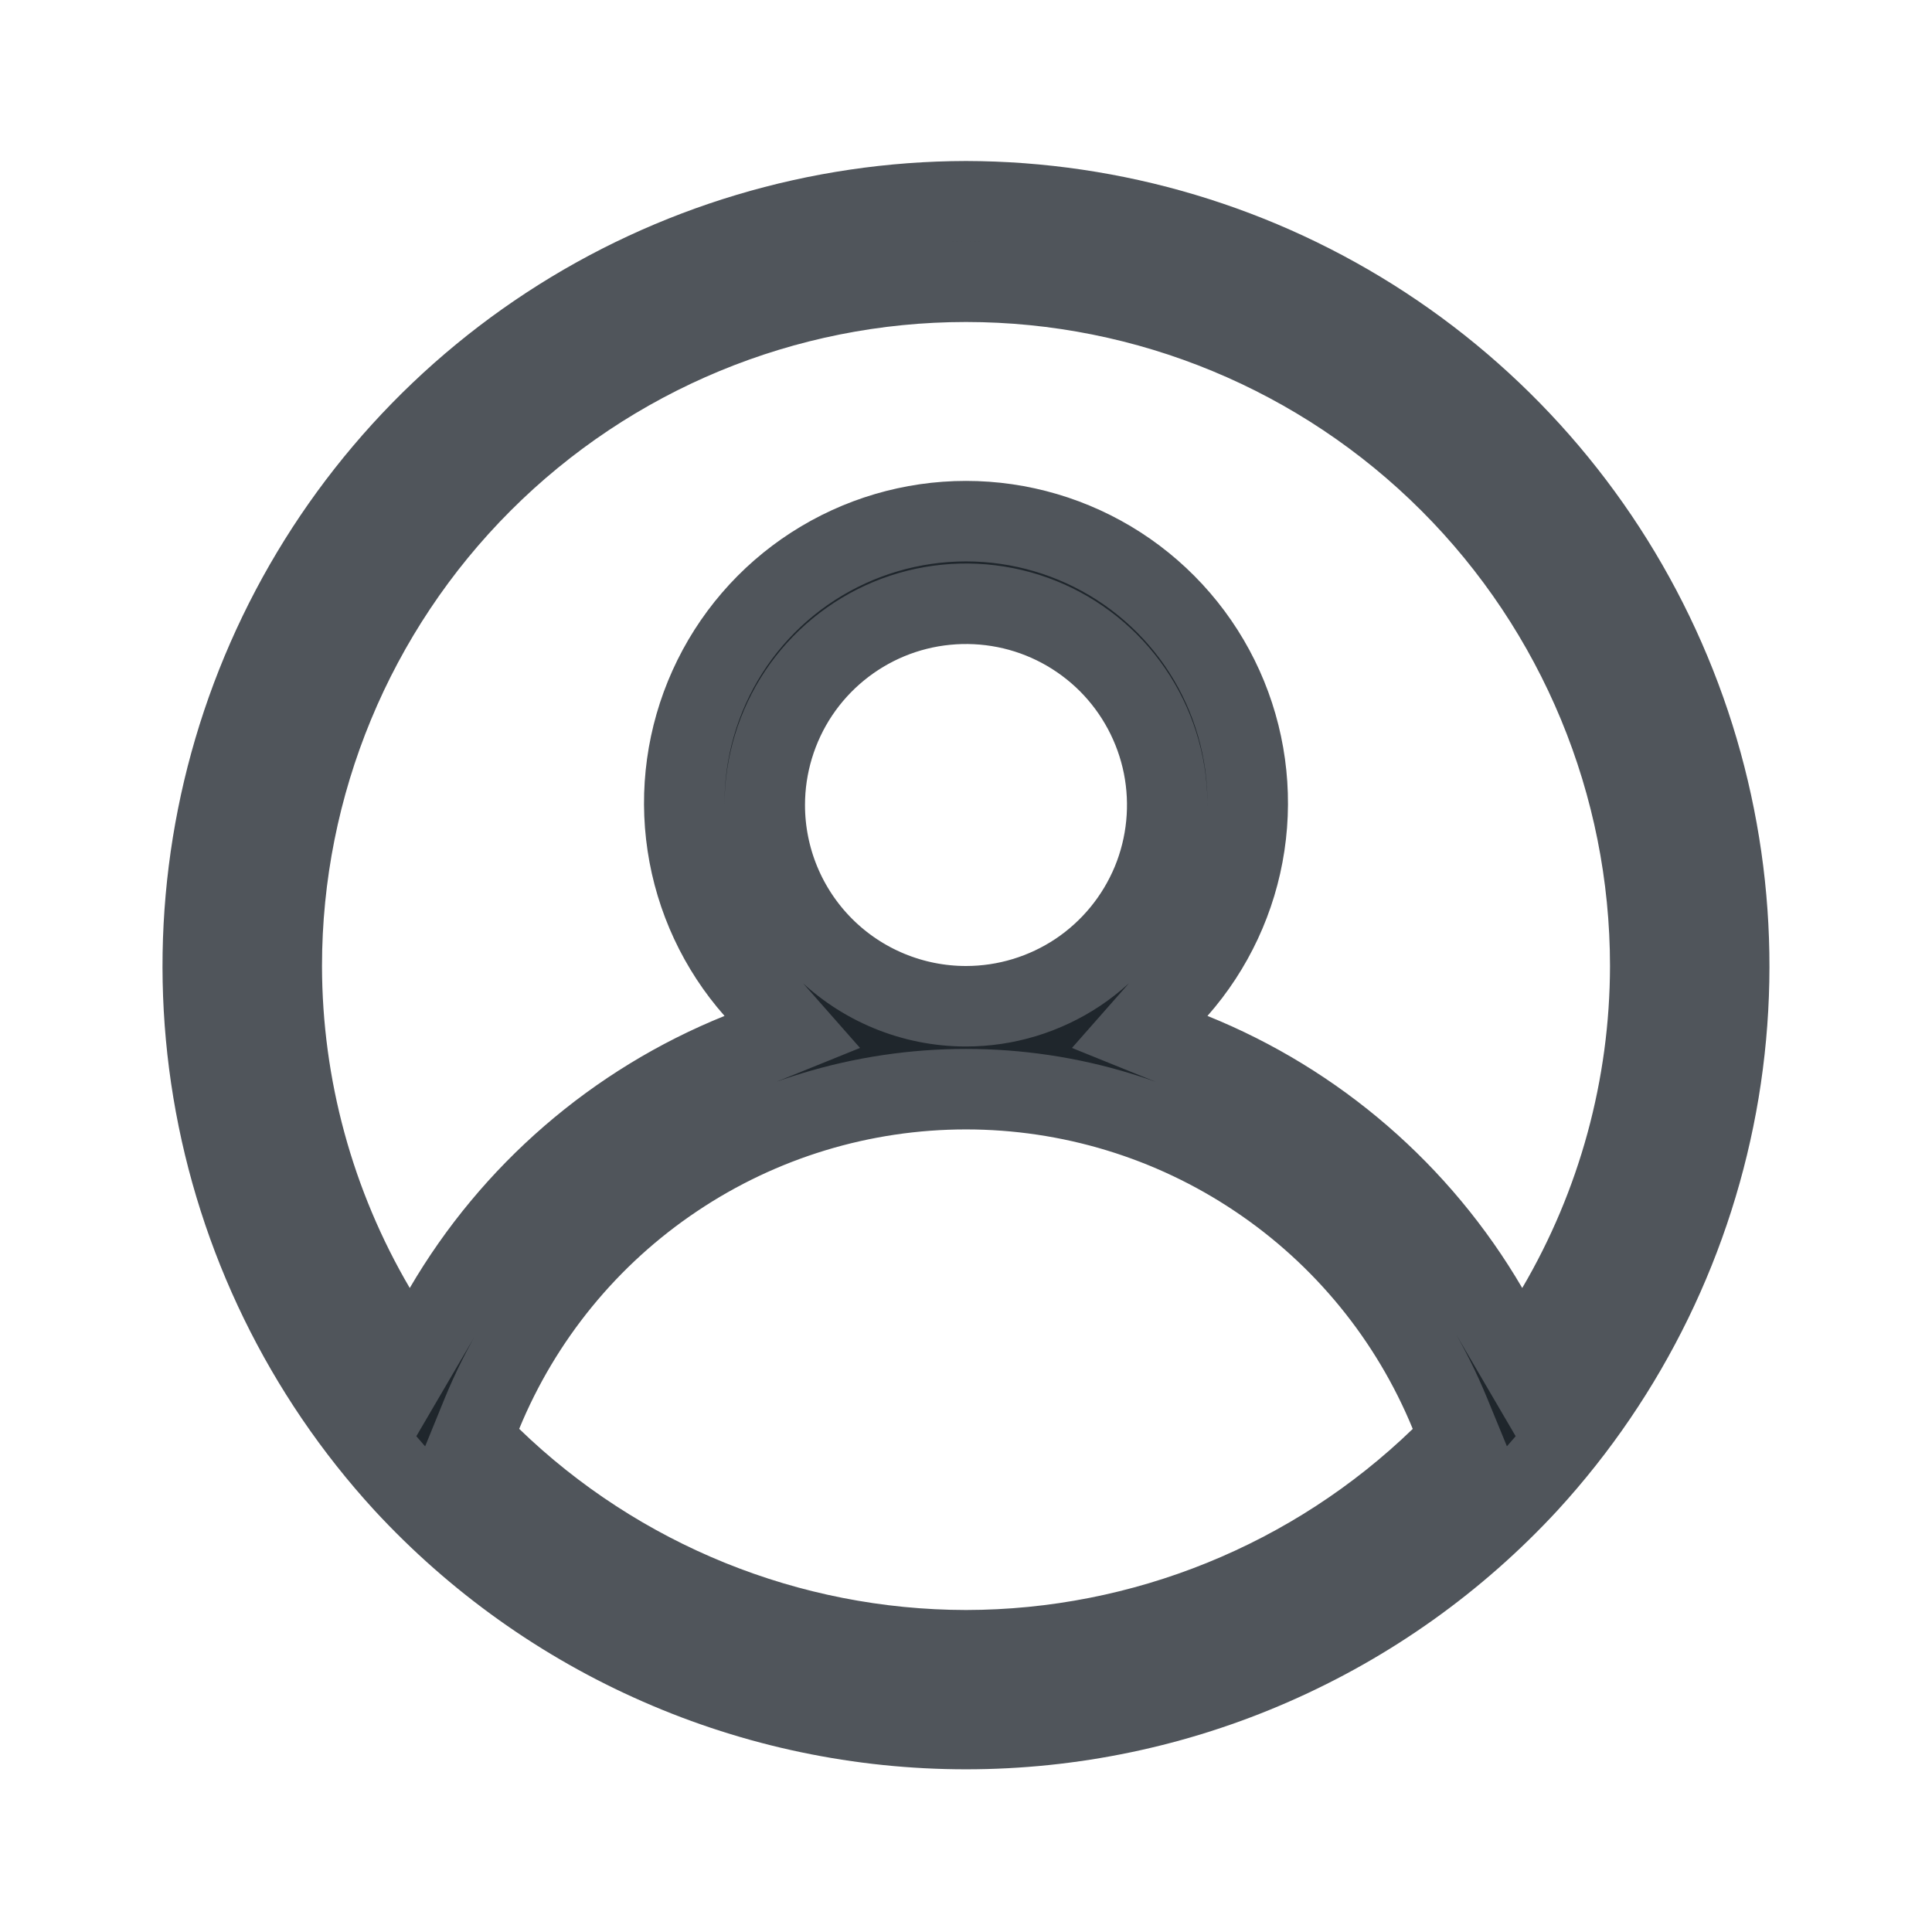 <svg width="24" height="24" viewBox="0 0 24 24" fill="none" xmlns="http://www.w3.org/2000/svg">
<path d="M5.987 17.56L5.859 17.874L6.102 18.109C7.684 19.64 9.798 20.497 11.999 20.5L12.001 20.5C14.202 20.497 16.316 19.64 17.898 18.109L18.141 17.874L18.012 17.56C17.523 16.368 16.69 15.348 15.619 14.631C14.549 13.913 13.289 13.53 12 13.53C10.711 13.53 9.451 13.913 8.381 14.631C7.31 15.348 6.477 16.368 5.987 17.56ZM18.478 16.252L18.909 16.989L19.341 16.253C20.098 14.964 20.498 13.496 20.5 12.001V12C20.5 9.746 19.605 7.584 18.01 5.99C16.416 4.396 14.254 3.5 12 3.5C9.746 3.5 7.584 4.396 5.99 5.99C4.396 7.584 3.5 9.746 3.5 12L3.5 12.001C3.502 13.496 3.902 14.964 4.659 16.253L5.091 16.989L5.522 16.252C6.359 14.82 7.648 13.705 9.187 13.084L9.842 12.819L9.375 12.289C8.929 11.784 8.639 11.161 8.539 10.495C8.439 9.829 8.533 9.148 8.81 8.534C9.087 7.92 9.535 7.399 10.101 7.034C10.667 6.669 11.326 6.474 12 6.474C12.674 6.474 13.333 6.669 13.899 7.034C14.464 7.399 14.913 7.92 15.19 8.534C15.467 9.148 15.561 9.829 15.461 10.495C15.361 11.161 15.07 11.784 14.625 12.289L14.158 12.819L14.813 13.084C16.352 13.705 17.641 14.82 18.478 16.252ZM6.815 4.052C8.356 3.043 10.158 2.504 12 2.5C13.842 2.504 15.644 3.043 17.185 4.052C18.726 5.061 19.941 6.497 20.681 8.185C21.421 9.872 21.654 11.738 21.353 13.556C21.051 15.373 20.227 17.064 18.982 18.422C18.092 19.386 17.013 20.155 15.811 20.681C14.61 21.208 13.312 21.479 12 21.479C10.688 21.479 9.39 21.208 8.189 20.681C6.987 20.155 5.908 19.386 5.018 18.422C3.773 17.064 2.949 15.373 2.647 13.556C2.345 11.738 2.579 9.872 3.319 8.185C4.059 6.497 5.274 5.061 6.815 4.052ZM9.921 8.611C9.647 9.022 9.5 9.506 9.5 10C9.5 10.663 9.763 11.299 10.232 11.768C10.701 12.237 11.337 12.5 12 12.5C12.494 12.5 12.978 12.353 13.389 12.079C13.8 11.804 14.12 11.414 14.31 10.957C14.499 10.5 14.548 9.997 14.452 9.512C14.355 9.027 14.117 8.582 13.768 8.232C13.418 7.883 12.973 7.644 12.488 7.548C12.003 7.452 11.5 7.501 11.043 7.69C10.586 7.88 10.196 8.2 9.921 8.611Z" fill="#1F262C" stroke="#50555B"/>
</svg>
